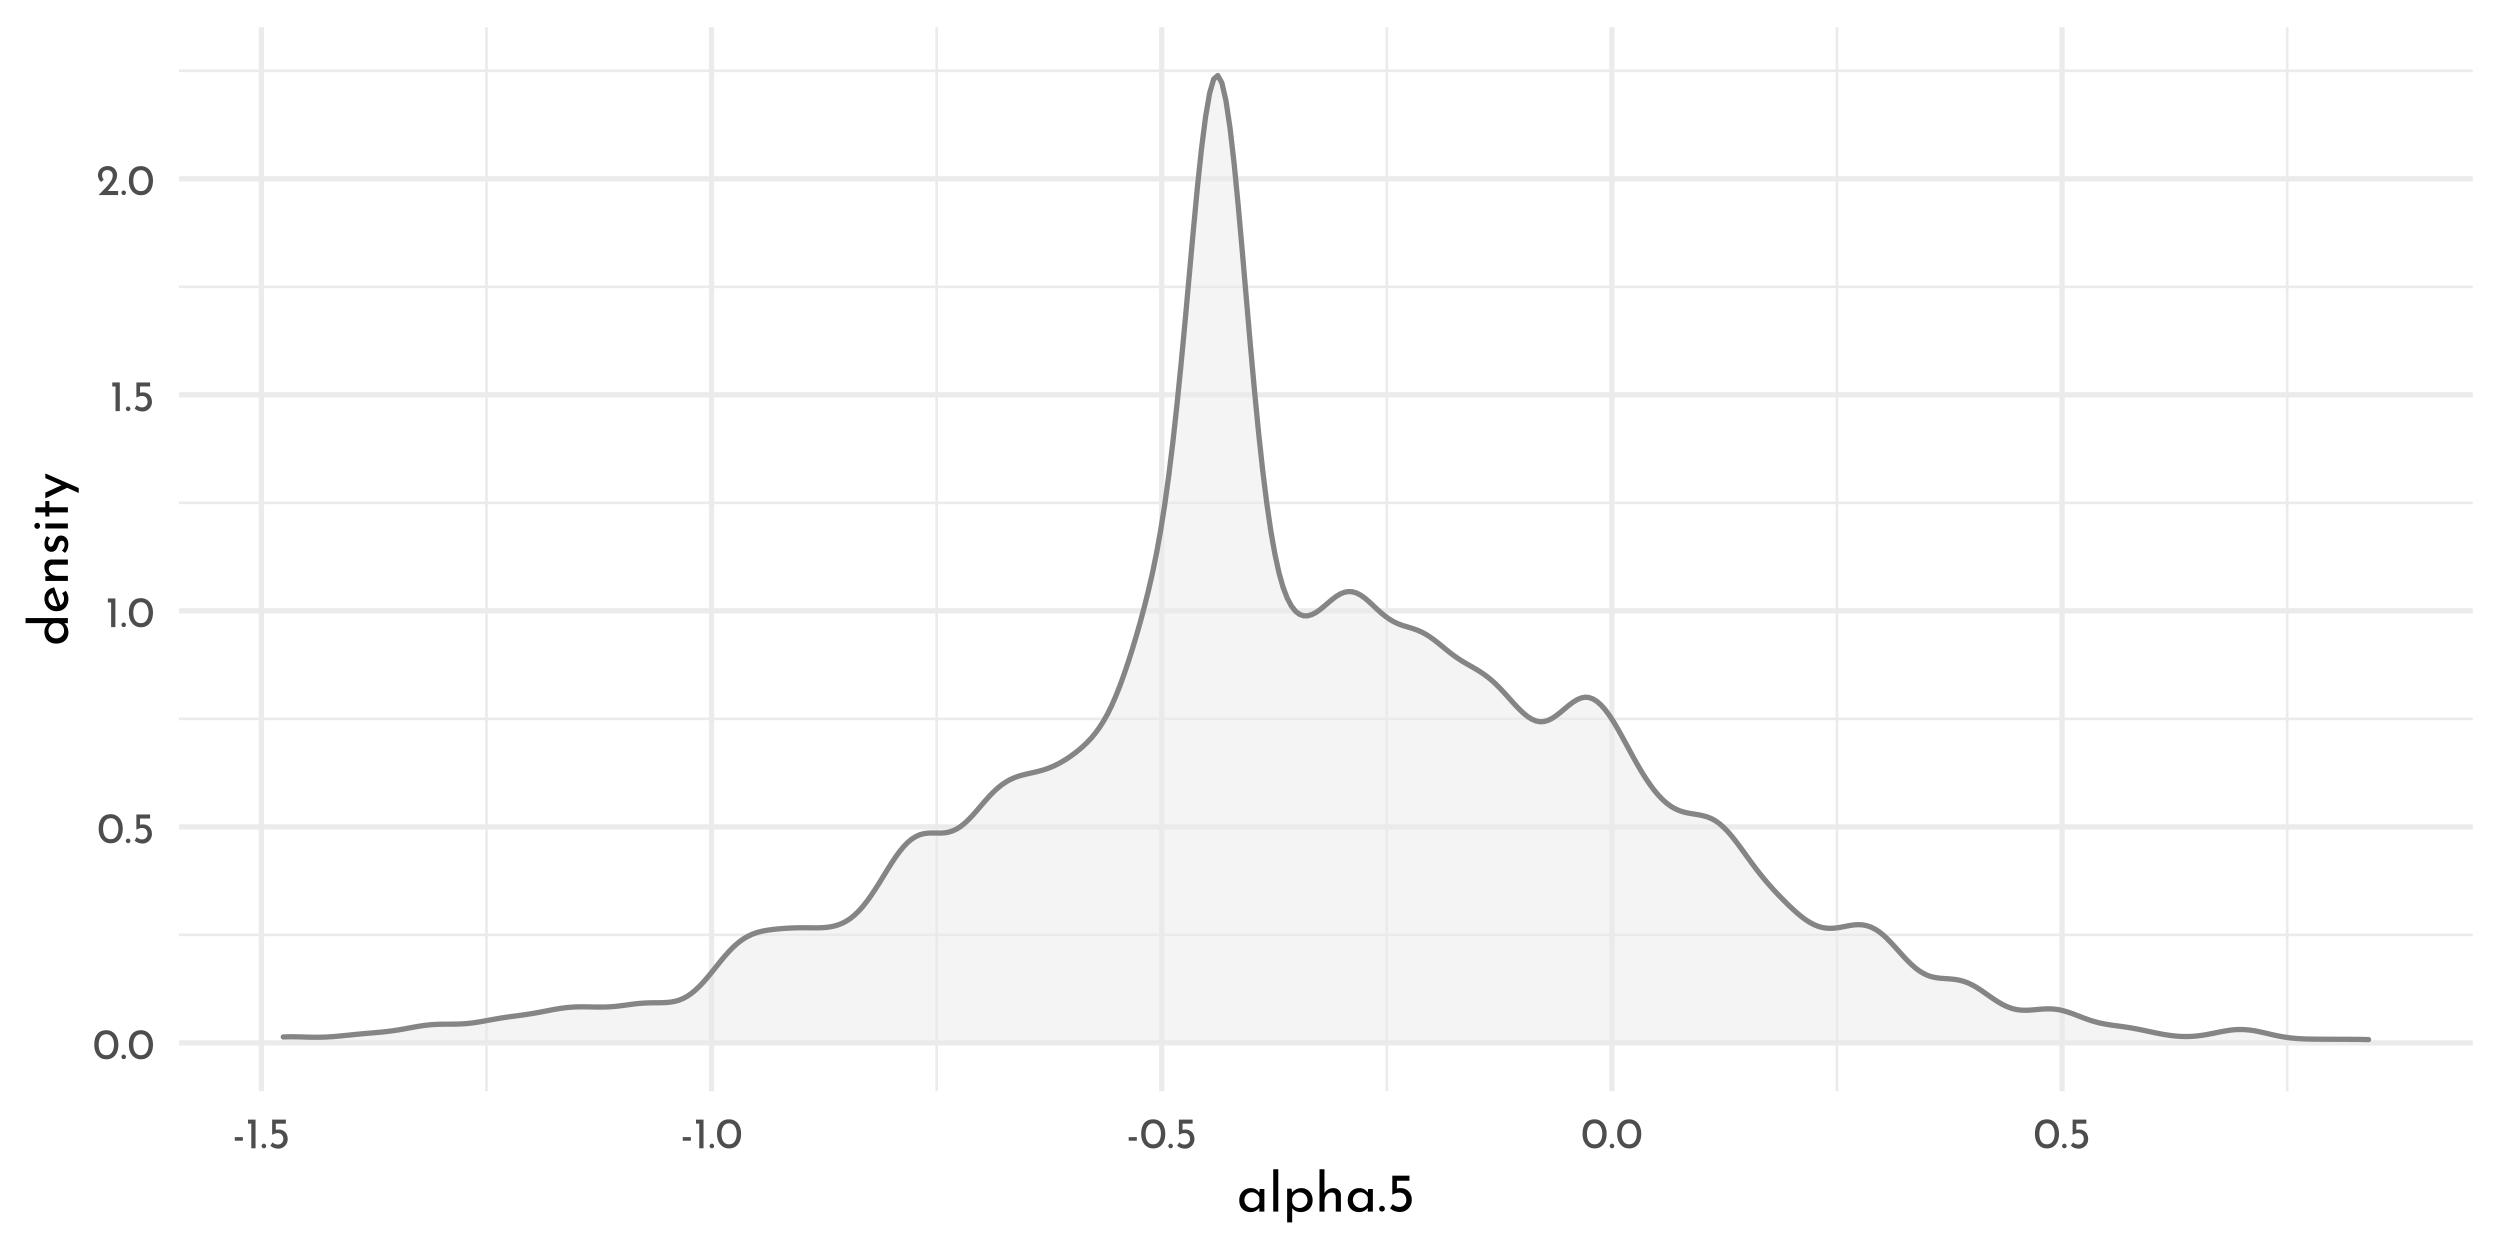<?xml version="1.0" encoding="UTF-8"?>
<svg xmlns="http://www.w3.org/2000/svg" xmlns:xlink="http://www.w3.org/1999/xlink" width="504pt" height="252pt" viewBox="0 0 504 252" version="1.1">
<defs>
<g>
<symbol overflow="visible" id="glyph0-0">
<path style="stroke:none;" d=""/>
</symbol>
<symbol overflow="visible" id="glyph0-1">
<path style="stroke:none;" d="M 2.75 0.031 C 2.27 0.031 1.848 -0.086 1.484 -0.328 C 1.117 -0.566 0.832 -0.906 0.625 -1.344 C 0.414 -1.789 0.312 -2.316 0.312 -2.922 C 0.312 -3.879 0.523 -4.609 0.953 -5.109 C 1.391 -5.609 1.988 -5.852 2.75 -5.844 C 3.219 -5.844 3.633 -5.723 4 -5.484 C 4.375 -5.254 4.66 -4.914 4.859 -4.469 C 5.066 -4.031 5.172 -3.516 5.172 -2.922 C 5.172 -2.305 5.066 -1.773 4.859 -1.328 C 4.66 -0.891 4.375 -0.551 4 -0.312 C 3.633 -0.082 3.219 0.031 2.75 0.031 Z M 2.734 -0.797 C 3.234 -0.797 3.613 -0.988 3.875 -1.375 C 4.145 -1.758 4.285 -2.281 4.297 -2.938 C 4.285 -3.57 4.145 -4.078 3.875 -4.453 C 3.613 -4.836 3.234 -5.031 2.734 -5.031 C 2.242 -5.031 1.863 -4.836 1.594 -4.453 C 1.332 -4.078 1.203 -3.566 1.203 -2.922 C 1.203 -2.266 1.332 -1.742 1.594 -1.359 C 1.863 -0.984 2.242 -0.797 2.734 -0.797 Z M 2.734 -0.797 "/>
</symbol>
<symbol overflow="visible" id="glyph0-2">
<path style="stroke:none;" d="M 0.297 -0.469 C 0.297 -0.594 0.344 -0.703 0.438 -0.797 C 0.531 -0.891 0.641 -0.938 0.766 -0.938 C 0.879 -0.938 0.984 -0.891 1.078 -0.797 C 1.172 -0.703 1.219 -0.594 1.219 -0.469 C 1.219 -0.332 1.172 -0.219 1.078 -0.125 C 0.984 -0.039 0.879 0 0.766 0 C 0.641 0 0.531 -0.039 0.438 -0.125 C 0.344 -0.219 0.297 -0.332 0.297 -0.469 Z M 0.297 -0.469 "/>
</symbol>
<symbol overflow="visible" id="glyph0-3">
<path style="stroke:none;" d="M 2.266 -3.781 C 2.641 -3.781 2.961 -3.691 3.234 -3.516 C 3.516 -3.348 3.723 -3.125 3.859 -2.844 C 4.004 -2.562 4.078 -2.242 4.078 -1.891 C 4.078 -1.523 3.992 -1.191 3.828 -0.891 C 3.66 -0.598 3.43 -0.363 3.141 -0.188 C 2.848 -0.008 2.52 0.078 2.156 0.078 C 1.852 0.078 1.555 0.02 1.266 -0.094 C 0.984 -0.207 0.754 -0.352 0.578 -0.531 L 1.031 -1.203 C 1.145 -1.066 1.297 -0.957 1.484 -0.875 C 1.68 -0.789 1.879 -0.75 2.078 -0.75 C 2.398 -0.75 2.664 -0.852 2.875 -1.062 C 3.082 -1.27 3.188 -1.535 3.188 -1.859 C 3.188 -2.223 3.086 -2.516 2.891 -2.734 C 2.703 -2.953 2.426 -3.062 2.062 -3.062 C 1.863 -3.062 1.676 -3.031 1.5 -2.969 C 1.32 -2.914 1.133 -2.836 0.938 -2.734 L 0.938 -5.781 L 3.703 -5.781 L 3.703 -4.969 L 1.672 -4.969 L 1.672 -3.719 C 1.859 -3.758 2.055 -3.781 2.266 -3.781 Z M 2.266 -3.781 "/>
</symbol>
<symbol overflow="visible" id="glyph0-4">
<path style="stroke:none;" d="M 1.984 -5.781 L 1.984 0 L 1.125 0 L 1.125 -4.969 L 0.469 -4.969 L 0.469 -5.781 Z M 1.984 -5.781 "/>
</symbol>
<symbol overflow="visible" id="glyph0-5">
<path style="stroke:none;" d="M 4.422 -0.828 L 4.422 0 L 0.469 0 L 0.766 -0.297 C 1.359 -0.891 1.82 -1.367 2.156 -1.734 C 2.5 -2.109 2.781 -2.484 3 -2.859 C 3.227 -3.242 3.344 -3.602 3.344 -3.938 C 3.344 -4.301 3.234 -4.578 3.016 -4.766 C 2.805 -4.953 2.551 -5.047 2.25 -5.047 C 2.008 -5.047 1.805 -4.992 1.641 -4.891 C 1.484 -4.785 1.367 -4.656 1.297 -4.5 C 1.223 -4.352 1.188 -4.207 1.188 -4.062 C 1.188 -3.688 1.301 -3.375 1.531 -3.125 L 1.016 -2.656 C 0.816 -2.77 0.656 -2.969 0.531 -3.25 C 0.414 -3.531 0.359 -3.789 0.359 -4.031 C 0.359 -4.352 0.438 -4.656 0.594 -4.938 C 0.758 -5.219 0.992 -5.441 1.297 -5.609 C 1.609 -5.773 1.973 -5.859 2.391 -5.859 C 2.742 -5.859 3.062 -5.773 3.344 -5.609 C 3.625 -5.441 3.836 -5.219 3.984 -4.938 C 4.141 -4.656 4.219 -4.348 4.219 -4.016 C 4.219 -3.68 4.141 -3.344 3.984 -3 C 3.828 -2.664 3.629 -2.352 3.391 -2.062 C 3.16 -1.77 2.852 -1.406 2.469 -0.969 L 2.344 -0.828 Z M 4.422 -0.828 "/>
</symbol>
<symbol overflow="visible" id="glyph0-6">
<path style="stroke:none;" d="M 2.109 -2.25 L 2.109 -1.531 L 0.469 -1.531 L 0.469 -2.25 Z M 2.109 -2.25 "/>
</symbol>
<symbol overflow="visible" id="glyph1-0">
<path style="stroke:none;" d=""/>
</symbol>
<symbol overflow="visible" id="glyph1-1">
<path style="stroke:none;" d="M 5.562 -4.547 L 5.562 0 L 4.547 0 L 4.547 -0.75 C 4.379 -0.531 4.141 -0.332 3.828 -0.156 C 3.523 0.02 3.18 0.109 2.797 0.109 C 2.359 0.109 1.961 0.016 1.609 -0.172 C 1.266 -0.359 0.992 -0.629 0.797 -0.984 C 0.598 -1.348 0.5 -1.781 0.5 -2.281 C 0.5 -2.781 0.602 -3.211 0.812 -3.578 C 1.02 -3.953 1.301 -4.238 1.656 -4.438 C 2.008 -4.633 2.406 -4.734 2.844 -4.734 C 3.227 -4.734 3.562 -4.648 3.844 -4.484 C 4.133 -4.316 4.367 -4.098 4.547 -3.828 L 4.625 -4.547 Z M 3.062 -0.734 C 3.438 -0.734 3.758 -0.836 4.031 -1.047 C 4.301 -1.254 4.473 -1.539 4.547 -1.906 L 4.547 -2.812 C 4.453 -3.125 4.266 -3.379 3.984 -3.578 C 3.711 -3.785 3.395 -3.891 3.031 -3.891 C 2.758 -3.891 2.508 -3.82 2.281 -3.688 C 2.051 -3.562 1.867 -3.379 1.734 -3.141 C 1.598 -2.898 1.531 -2.629 1.531 -2.328 C 1.531 -2.035 1.598 -1.77 1.734 -1.531 C 1.879 -1.289 2.066 -1.098 2.297 -0.953 C 2.535 -0.805 2.789 -0.734 3.062 -0.734 Z M 3.062 -0.734 "/>
</symbol>
<symbol overflow="visible" id="glyph1-2">
<path style="stroke:none;" d="M 1.906 -8.531 L 1.906 0 L 0.891 0 L 0.891 -8.531 Z M 1.906 -8.531 "/>
</symbol>
<symbol overflow="visible" id="glyph1-3">
<path style="stroke:none;" d="M 3.766 -4.734 C 4.191 -4.734 4.578 -4.629 4.922 -4.422 C 5.266 -4.223 5.535 -3.938 5.734 -3.562 C 5.93 -3.195 6.031 -2.77 6.031 -2.281 C 6.031 -1.812 5.926 -1.395 5.719 -1.031 C 5.508 -0.664 5.219 -0.383 4.844 -0.188 C 4.469 0.008 4.051 0.109 3.594 0.109 C 3.258 0.109 2.941 0.039 2.641 -0.094 C 2.336 -0.238 2.094 -0.438 1.906 -0.688 L 1.906 2.188 L 0.891 2.188 L 0.891 -4.625 L 1.781 -4.625 L 1.875 -3.859 C 2.102 -4.117 2.379 -4.328 2.703 -4.484 C 3.035 -4.648 3.391 -4.734 3.766 -4.734 Z M 3.391 -0.719 C 3.672 -0.719 3.93 -0.785 4.172 -0.922 C 4.422 -1.055 4.617 -1.242 4.766 -1.484 C 4.922 -1.723 5 -1.988 5 -2.281 C 5 -2.582 4.93 -2.852 4.797 -3.094 C 4.66 -3.332 4.473 -3.52 4.234 -3.656 C 4.004 -3.801 3.742 -3.875 3.453 -3.875 C 3.066 -3.875 2.734 -3.766 2.453 -3.547 C 2.18 -3.328 2 -3.035 1.906 -2.672 L 1.906 -1.906 C 1.969 -1.562 2.133 -1.273 2.406 -1.047 C 2.688 -0.828 3.016 -0.719 3.391 -0.719 Z M 3.391 -0.719 "/>
</symbol>
<symbol overflow="visible" id="glyph1-4">
<path style="stroke:none;" d="M 3.719 -4.734 C 4.145 -4.734 4.492 -4.602 4.766 -4.344 C 5.047 -4.094 5.191 -3.766 5.203 -3.359 L 5.203 0 L 4.172 0 L 4.172 -3.016 C 4.148 -3.273 4.07 -3.477 3.938 -3.625 C 3.801 -3.77 3.594 -3.844 3.312 -3.844 C 3.051 -3.844 2.812 -3.77 2.594 -3.625 C 2.383 -3.477 2.219 -3.273 2.094 -3.016 C 1.969 -2.754 1.906 -2.461 1.906 -2.141 L 1.906 0 L 0.891 0 L 0.891 -8.531 L 1.891 -8.531 L 1.891 -3.734 C 2.055 -4.035 2.301 -4.273 2.625 -4.453 C 2.945 -4.641 3.312 -4.734 3.719 -4.734 Z M 3.719 -4.734 "/>
</symbol>
<symbol overflow="visible" id="glyph1-5">
<path style="stroke:none;" d="M 0.375 -0.578 C 0.375 -0.742 0.43 -0.883 0.547 -1 C 0.66 -1.113 0.797 -1.172 0.953 -1.172 C 1.098 -1.172 1.227 -1.113 1.344 -1 C 1.469 -0.883 1.531 -0.742 1.531 -0.578 C 1.531 -0.41 1.469 -0.27 1.344 -0.156 C 1.227 -0.051 1.098 0 0.953 0 C 0.797 0 0.66 -0.051 0.547 -0.156 C 0.43 -0.27 0.375 -0.41 0.375 -0.578 Z M 0.375 -0.578 "/>
</symbol>
<symbol overflow="visible" id="glyph1-6">
<path style="stroke:none;" d="M 2.828 -4.734 C 3.305 -4.734 3.711 -4.625 4.047 -4.406 C 4.391 -4.195 4.648 -3.914 4.828 -3.562 C 5.004 -3.207 5.094 -2.805 5.094 -2.359 C 5.094 -1.91 4.988 -1.5 4.781 -1.125 C 4.57 -0.75 4.285 -0.453 3.922 -0.234 C 3.555 -0.016 3.145 0.094 2.688 0.094 C 2.32 0.094 1.957 0.023 1.594 -0.109 C 1.238 -0.254 0.945 -0.438 0.719 -0.656 L 1.281 -1.5 C 1.426 -1.332 1.617 -1.195 1.859 -1.094 C 2.109 -0.988 2.359 -0.938 2.609 -0.938 C 3.016 -0.938 3.348 -1.066 3.609 -1.328 C 3.867 -1.586 4 -1.922 4 -2.328 C 4 -2.773 3.875 -3.133 3.625 -3.406 C 3.375 -3.688 3.023 -3.828 2.578 -3.828 C 2.336 -3.828 2.102 -3.789 1.875 -3.719 C 1.656 -3.656 1.422 -3.551 1.172 -3.406 L 1.172 -7.234 L 4.625 -7.234 L 4.625 -6.219 L 2.094 -6.219 L 2.094 -4.641 C 2.32 -4.703 2.566 -4.734 2.828 -4.734 Z M 2.828 -4.734 "/>
</symbol>
<symbol overflow="visible" id="glyph2-0">
<path style="stroke:none;" d=""/>
</symbol>
<symbol overflow="visible" id="glyph2-1">
<path style="stroke:none;" d="M -8.531 -5.641 L 0 -5.641 L 0 -4.609 L -0.719 -4.609 C -0.457 -4.391 -0.254 -4.117 -0.109 -3.797 C 0.035 -3.484 0.109 -3.133 0.109 -2.75 C 0.109 -2.32 0.008 -1.938 -0.188 -1.594 C -0.395 -1.25 -0.68 -0.977 -1.047 -0.781 C -1.422 -0.594 -1.852 -0.5 -2.344 -0.5 C -2.832 -0.5 -3.258 -0.598 -3.625 -0.797 C -3.988 -1.004 -4.266 -1.285 -4.453 -1.641 C -4.641 -2.004 -4.734 -2.414 -4.734 -2.875 C -4.734 -3.219 -4.66 -3.547 -4.516 -3.859 C -4.379 -4.18 -4.188 -4.438 -3.938 -4.625 L -8.531 -4.625 Z M -0.766 -3.062 C -0.766 -3.457 -0.867 -3.789 -1.078 -4.062 C -1.297 -4.344 -1.586 -4.523 -1.953 -4.609 L -2.812 -4.609 C -3.133 -4.523 -3.398 -4.336 -3.609 -4.047 C -3.816 -3.766 -3.922 -3.438 -3.922 -3.062 C -3.922 -2.789 -3.852 -2.535 -3.719 -2.297 C -3.582 -2.066 -3.395 -1.879 -3.156 -1.734 C -2.926 -1.598 -2.66 -1.531 -2.359 -1.531 C -2.055 -1.531 -1.785 -1.598 -1.547 -1.734 C -1.305 -1.879 -1.113 -2.066 -0.969 -2.297 C -0.832 -2.535 -0.766 -2.789 -0.766 -3.062 Z M -0.766 -3.062 "/>
</symbol>
<symbol overflow="visible" id="glyph2-2">
<path style="stroke:none;" d="M -0.766 -3.031 C -0.766 -3.406 -0.898 -3.773 -1.172 -4.141 L -0.406 -4.609 C -0.25 -4.367 -0.125 -4.109 -0.031 -3.828 C 0.062 -3.547 0.109 -3.27 0.109 -3 C 0.109 -2.5 0.004 -2.055 -0.203 -1.672 C -0.41 -1.297 -0.695 -1.004 -1.062 -0.797 C -1.426 -0.598 -1.844 -0.5 -2.312 -0.5 C -2.758 -0.5 -3.164 -0.609 -3.531 -0.828 C -3.906 -1.055 -4.195 -1.363 -4.406 -1.75 C -4.625 -2.133 -4.734 -2.562 -4.734 -3.031 C -4.734 -3.625 -4.562 -4.117 -4.219 -4.516 C -3.875 -4.91 -3.391 -5.18 -2.766 -5.328 L -1.5 -1.734 C -1.27 -1.859 -1.086 -2.031 -0.953 -2.25 C -0.828 -2.477 -0.766 -2.738 -0.766 -3.031 Z M -3.922 -2.953 C -3.922 -2.535 -3.773 -2.188 -3.484 -1.906 C -3.191 -1.633 -2.816 -1.5 -2.359 -1.5 C -2.254 -1.5 -2.172 -1.504 -2.109 -1.516 L -3.094 -4.172 C -3.344 -4.055 -3.539 -3.898 -3.688 -3.703 C -3.844 -3.504 -3.922 -3.254 -3.922 -2.953 Z M -3.922 -2.953 "/>
</symbol>
<symbol overflow="visible" id="glyph2-3">
<path style="stroke:none;" d="M -4.734 -3.719 C -4.734 -4.145 -4.602 -4.492 -4.344 -4.766 C -4.094 -5.047 -3.766 -5.191 -3.359 -5.203 L 0 -5.203 L 0 -4.172 L -3.016 -4.172 C -3.273 -4.148 -3.477 -4.07 -3.625 -3.938 C -3.77 -3.801 -3.844 -3.594 -3.844 -3.312 C -3.844 -2.906 -3.68 -2.566 -3.359 -2.297 C -3.035 -2.035 -2.629 -1.906 -2.141 -1.906 L 0 -1.906 L 0 -0.891 L -4.547 -0.891 L -4.547 -1.812 L -3.672 -1.875 C -4.004 -2.039 -4.266 -2.285 -4.453 -2.609 C -4.641 -2.93 -4.734 -3.301 -4.734 -3.719 Z M -4.734 -3.719 "/>
</symbol>
<symbol overflow="visible" id="glyph2-4">
<path style="stroke:none;" d="M 0.094 -2.172 C 0.094 -1.836 0.035 -1.52 -0.078 -1.219 C -0.191 -0.914 -0.363 -0.664 -0.594 -0.469 L -1.188 -0.906 C -1.008 -1.094 -0.875 -1.285 -0.781 -1.484 C -0.688 -1.691 -0.641 -1.895 -0.641 -2.094 C -0.641 -2.332 -0.688 -2.531 -0.781 -2.688 C -0.875 -2.844 -1.02 -2.922 -1.219 -2.922 C -1.375 -2.922 -1.5 -2.867 -1.594 -2.766 C -1.688 -2.672 -1.754 -2.562 -1.797 -2.438 C -1.848 -2.32 -1.914 -2.125 -2 -1.844 C -2.25 -1.062 -2.691 -0.672 -3.328 -0.672 C -3.711 -0.672 -4.039 -0.812 -4.312 -1.094 C -4.582 -1.375 -4.719 -1.77 -4.719 -2.281 C -4.719 -2.602 -4.676 -2.891 -4.594 -3.141 C -4.52 -3.391 -4.395 -3.617 -4.219 -3.828 L -3.594 -3.422 C -3.707 -3.305 -3.801 -3.156 -3.875 -2.969 C -3.957 -2.789 -4 -2.625 -4 -2.469 C -4 -2.258 -3.945 -2.082 -3.844 -1.938 C -3.75 -1.789 -3.617 -1.719 -3.453 -1.719 C -3.316 -1.719 -3.203 -1.766 -3.109 -1.859 C -3.016 -1.953 -2.945 -2.051 -2.906 -2.156 C -2.863 -2.258 -2.797 -2.461 -2.703 -2.766 C -2.578 -3.141 -2.414 -3.43 -2.219 -3.641 C -2.02 -3.848 -1.754 -3.953 -1.422 -3.953 C -0.984 -3.953 -0.617 -3.797 -0.328 -3.484 C -0.047 -3.18 0.094 -2.742 0.094 -2.172 Z M 0.094 -2.172 "/>
</symbol>
<symbol overflow="visible" id="glyph2-5">
<path style="stroke:none;" d="M -4.547 -1.906 L 0 -1.906 L 0 -0.891 L -4.547 -0.891 Z M -6.188 -0.812 C -6.344 -0.812 -6.477 -0.875 -6.594 -1 C -6.707 -1.125 -6.766 -1.266 -6.766 -1.422 C -6.766 -1.586 -6.707 -1.727 -6.594 -1.844 C -6.477 -1.969 -6.344 -2.031 -6.188 -2.031 C -6.02 -2.031 -5.879 -1.969 -5.766 -1.844 C -5.66 -1.727 -5.609 -1.586 -5.609 -1.422 C -5.609 -1.266 -5.66 -1.125 -5.766 -1 C -5.879 -0.875 -6.02 -0.812 -6.188 -0.812 Z M -6.188 -0.812 "/>
</symbol>
<symbol overflow="visible" id="glyph2-6">
<path style="stroke:none;" d="M -6.562 -2.359 L -4.547 -2.359 L -4.547 -3.609 L -3.734 -3.609 L -3.734 -2.359 L 0 -2.359 L 0 -1.328 L -3.734 -1.328 L -3.734 -0.5 L -4.547 -0.5 L -4.547 -1.328 L -6.562 -1.328 Z M -6.562 -2.359 "/>
</symbol>
<symbol overflow="visible" id="glyph2-7">
<path style="stroke:none;" d="M -4.547 -5.219 L 2.188 -2.281 L 2.188 -1.281 L -0.156 -2.328 L -4.547 -0.203 L -4.547 -1.359 L -1.312 -2.844 L -4.547 -4.281 Z M -4.547 -5.219 "/>
</symbol>
</g>
<clipPath id="clip1">
  <path d="M 36.094 188 L 498.523 188 L 498.523 189 L 36.094 189 Z M 36.094 188 "/>
</clipPath>
<clipPath id="clip2">
  <path d="M 36.094 144 L 498.523 144 L 498.523 146 L 36.094 146 Z M 36.094 144 "/>
</clipPath>
<clipPath id="clip3">
  <path d="M 36.094 101 L 498.523 101 L 498.523 102 L 36.094 102 Z M 36.094 101 "/>
</clipPath>
<clipPath id="clip4">
  <path d="M 36.094 57 L 498.523 57 L 498.523 59 L 36.094 59 Z M 36.094 57 "/>
</clipPath>
<clipPath id="clip5">
  <path d="M 36.094 14 L 498.523 14 L 498.523 15 L 36.094 15 Z M 36.094 14 "/>
</clipPath>
<clipPath id="clip6">
  <path d="M 97 5.48 L 99 5.48 L 99 220 L 97 220 Z M 97 5.48 "/>
</clipPath>
<clipPath id="clip7">
  <path d="M 188 5.48 L 190 5.48 L 190 220 L 188 220 Z M 188 5.48 "/>
</clipPath>
<clipPath id="clip8">
  <path d="M 279 5.48 L 280 5.48 L 280 220 L 279 220 Z M 279 5.48 "/>
</clipPath>
<clipPath id="clip9">
  <path d="M 370 5.48 L 371 5.48 L 371 220 L 370 220 Z M 370 5.48 "/>
</clipPath>
<clipPath id="clip10">
  <path d="M 460 5.48 L 462 5.48 L 462 220 L 460 220 Z M 460 5.48 "/>
</clipPath>
<clipPath id="clip11">
  <path d="M 36.094 209 L 498.523 209 L 498.523 211 L 36.094 211 Z M 36.094 209 "/>
</clipPath>
<clipPath id="clip12">
  <path d="M 36.094 166 L 498.523 166 L 498.523 168 L 36.094 168 Z M 36.094 166 "/>
</clipPath>
<clipPath id="clip13">
  <path d="M 36.094 122 L 498.523 122 L 498.523 124 L 36.094 124 Z M 36.094 122 "/>
</clipPath>
<clipPath id="clip14">
  <path d="M 36.094 79 L 498.523 79 L 498.523 81 L 36.094 81 Z M 36.094 79 "/>
</clipPath>
<clipPath id="clip15">
  <path d="M 36.094 35 L 498.523 35 L 498.523 37 L 36.094 37 Z M 36.094 35 "/>
</clipPath>
<clipPath id="clip16">
  <path d="M 52 5.48 L 54 5.48 L 54 220 L 52 220 Z M 52 5.48 "/>
</clipPath>
<clipPath id="clip17">
  <path d="M 142 5.48 L 144 5.48 L 144 220 L 142 220 Z M 142 5.48 "/>
</clipPath>
<clipPath id="clip18">
  <path d="M 233 5.48 L 235 5.48 L 235 220 L 233 220 Z M 233 5.48 "/>
</clipPath>
<clipPath id="clip19">
  <path d="M 324 5.48 L 326 5.48 L 326 220 L 324 220 Z M 324 5.48 "/>
</clipPath>
<clipPath id="clip20">
  <path d="M 415 5.48 L 417 5.48 L 417 220 L 415 220 Z M 415 5.48 "/>
</clipPath>
</defs>
<g id="surface204">
<rect x="0" y="0" width="504" height="252" style="fill:rgb(100%,100%,100%);fill-opacity:1;stroke:none;"/>
<g clip-path="url(#clip1)" clip-rule="nonzero">
<path style="fill:none;stroke-width:0.533;stroke-linecap:butt;stroke-linejoin:round;stroke:rgb(92.157%,92.157%,92.157%);stroke-opacity:1;stroke-miterlimit:10;" d="M 36.094 188.473 L 498.52 188.473 "/>
</g>
<g clip-path="url(#clip2)" clip-rule="nonzero">
<path style="fill:none;stroke-width:0.533;stroke-linecap:butt;stroke-linejoin:round;stroke:rgb(92.157%,92.157%,92.157%);stroke-opacity:1;stroke-miterlimit:10;" d="M 36.094 144.926 L 498.52 144.926 "/>
</g>
<g clip-path="url(#clip3)" clip-rule="nonzero">
<path style="fill:none;stroke-width:0.533;stroke-linecap:butt;stroke-linejoin:round;stroke:rgb(92.157%,92.157%,92.157%);stroke-opacity:1;stroke-miterlimit:10;" d="M 36.094 101.375 L 498.52 101.375 "/>
</g>
<g clip-path="url(#clip4)" clip-rule="nonzero">
<path style="fill:none;stroke-width:0.533;stroke-linecap:butt;stroke-linejoin:round;stroke:rgb(92.157%,92.157%,92.157%);stroke-opacity:1;stroke-miterlimit:10;" d="M 36.094 57.824 L 498.52 57.824 "/>
</g>
<g clip-path="url(#clip5)" clip-rule="nonzero">
<path style="fill:none;stroke-width:0.533;stroke-linecap:butt;stroke-linejoin:round;stroke:rgb(92.157%,92.157%,92.157%);stroke-opacity:1;stroke-miterlimit:10;" d="M 36.094 14.273 L 498.52 14.273 "/>
</g>
<g clip-path="url(#clip6)" clip-rule="nonzero">
<path style="fill:none;stroke-width:0.533;stroke-linecap:butt;stroke-linejoin:round;stroke:rgb(92.157%,92.157%,92.157%);stroke-opacity:1;stroke-miterlimit:10;" d="M 98.07 220 L 98.07 5.48 "/>
</g>
<g clip-path="url(#clip7)" clip-rule="nonzero">
<path style="fill:none;stroke-width:0.533;stroke-linecap:butt;stroke-linejoin:round;stroke:rgb(92.157%,92.157%,92.157%);stroke-opacity:1;stroke-miterlimit:10;" d="M 188.828 220 L 188.828 5.48 "/>
</g>
<g clip-path="url(#clip8)" clip-rule="nonzero">
<path style="fill:none;stroke-width:0.533;stroke-linecap:butt;stroke-linejoin:round;stroke:rgb(92.157%,92.157%,92.157%);stroke-opacity:1;stroke-miterlimit:10;" d="M 279.582 220 L 279.582 5.48 "/>
</g>
<g clip-path="url(#clip9)" clip-rule="nonzero">
<path style="fill:none;stroke-width:0.533;stroke-linecap:butt;stroke-linejoin:round;stroke:rgb(92.157%,92.157%,92.157%);stroke-opacity:1;stroke-miterlimit:10;" d="M 370.336 220 L 370.336 5.48 "/>
</g>
<g clip-path="url(#clip10)" clip-rule="nonzero">
<path style="fill:none;stroke-width:0.533;stroke-linecap:butt;stroke-linejoin:round;stroke:rgb(92.157%,92.157%,92.157%);stroke-opacity:1;stroke-miterlimit:10;" d="M 461.094 220 L 461.094 5.48 "/>
</g>
<g clip-path="url(#clip11)" clip-rule="nonzero">
<path style="fill:none;stroke-width:1.067;stroke-linecap:butt;stroke-linejoin:round;stroke:rgb(92.157%,92.157%,92.157%);stroke-opacity:1;stroke-miterlimit:10;" d="M 36.094 210.25 L 498.52 210.25 "/>
</g>
<g clip-path="url(#clip12)" clip-rule="nonzero">
<path style="fill:none;stroke-width:1.067;stroke-linecap:butt;stroke-linejoin:round;stroke:rgb(92.157%,92.157%,92.157%);stroke-opacity:1;stroke-miterlimit:10;" d="M 36.094 166.699 L 498.52 166.699 "/>
</g>
<g clip-path="url(#clip13)" clip-rule="nonzero">
<path style="fill:none;stroke-width:1.067;stroke-linecap:butt;stroke-linejoin:round;stroke:rgb(92.157%,92.157%,92.157%);stroke-opacity:1;stroke-miterlimit:10;" d="M 36.094 123.148 L 498.52 123.148 "/>
</g>
<g clip-path="url(#clip14)" clip-rule="nonzero">
<path style="fill:none;stroke-width:1.067;stroke-linecap:butt;stroke-linejoin:round;stroke:rgb(92.157%,92.157%,92.157%);stroke-opacity:1;stroke-miterlimit:10;" d="M 36.094 79.598 L 498.52 79.598 "/>
</g>
<g clip-path="url(#clip15)" clip-rule="nonzero">
<path style="fill:none;stroke-width:1.067;stroke-linecap:butt;stroke-linejoin:round;stroke:rgb(92.157%,92.157%,92.157%);stroke-opacity:1;stroke-miterlimit:10;" d="M 36.094 36.051 L 498.52 36.051 "/>
</g>
<g clip-path="url(#clip16)" clip-rule="nonzero">
<path style="fill:none;stroke-width:1.067;stroke-linecap:butt;stroke-linejoin:round;stroke:rgb(92.157%,92.157%,92.157%);stroke-opacity:1;stroke-miterlimit:10;" d="M 52.695 220 L 52.695 5.48 "/>
</g>
<g clip-path="url(#clip17)" clip-rule="nonzero">
<path style="fill:none;stroke-width:1.067;stroke-linecap:butt;stroke-linejoin:round;stroke:rgb(92.157%,92.157%,92.157%);stroke-opacity:1;stroke-miterlimit:10;" d="M 143.449 220 L 143.449 5.48 "/>
</g>
<g clip-path="url(#clip18)" clip-rule="nonzero">
<path style="fill:none;stroke-width:1.067;stroke-linecap:butt;stroke-linejoin:round;stroke:rgb(92.157%,92.157%,92.157%);stroke-opacity:1;stroke-miterlimit:10;" d="M 234.203 220 L 234.203 5.48 "/>
</g>
<g clip-path="url(#clip19)" clip-rule="nonzero">
<path style="fill:none;stroke-width:1.067;stroke-linecap:butt;stroke-linejoin:round;stroke:rgb(92.157%,92.157%,92.157%);stroke-opacity:1;stroke-miterlimit:10;" d="M 324.961 220 L 324.961 5.48 "/>
</g>
<g clip-path="url(#clip20)" clip-rule="nonzero">
<path style="fill:none;stroke-width:1.067;stroke-linecap:butt;stroke-linejoin:round;stroke:rgb(92.157%,92.157%,92.157%);stroke-opacity:1;stroke-miterlimit:10;" d="M 415.715 220 L 415.715 5.48 "/>
</g>
<path style=" stroke:none;fill-rule:nonzero;fill:rgb(91.373%,91.373%,91.373%);fill-opacity:0.502;" d="M 57.113 209.047 L 57.934 209.02 L 58.758 209.012 L 59.578 209.023 L 60.402 209.039 L 61.227 209.062 L 62.047 209.086 L 62.871 209.102 L 63.691 209.109 L 64.516 209.102 L 65.34 209.082 L 66.16 209.043 L 66.984 208.992 L 67.805 208.926 L 68.629 208.848 L 69.453 208.766 L 70.273 208.684 L 71.098 208.598 L 71.922 208.516 L 72.742 208.438 L 73.566 208.363 L 74.387 208.289 L 75.211 208.223 L 76.035 208.148 L 76.855 208.074 L 77.68 207.988 L 78.5 207.891 L 79.324 207.781 L 80.148 207.656 L 80.969 207.52 L 81.793 207.371 L 82.613 207.219 L 83.438 207.066 L 84.262 206.922 L 85.082 206.793 L 85.906 206.684 L 86.727 206.598 L 87.551 206.535 L 88.375 206.5 L 89.195 206.48 L 90.02 206.473 L 90.84 206.469 L 91.664 206.461 L 92.488 206.445 L 93.309 206.406 L 94.133 206.344 L 94.953 206.258 L 95.777 206.148 L 96.602 206.02 L 97.422 205.875 L 98.246 205.727 L 99.07 205.574 L 99.891 205.426 L 100.715 205.285 L 101.535 205.152 L 102.359 205.031 L 103.184 204.918 L 104.004 204.809 L 104.828 204.699 L 105.648 204.582 L 106.473 204.461 L 107.297 204.328 L 108.117 204.188 L 108.941 204.035 L 109.762 203.879 L 110.586 203.719 L 111.41 203.562 L 112.23 203.414 L 113.055 203.285 L 113.875 203.172 L 114.699 203.086 L 115.523 203.023 L 116.344 202.988 L 117.168 202.973 L 117.988 202.977 L 118.812 202.992 L 119.637 203.012 L 120.457 203.023 L 121.281 203.027 L 122.102 203.012 L 122.926 202.973 L 123.75 202.914 L 124.57 202.832 L 125.395 202.73 L 126.219 202.621 L 127.039 202.508 L 127.863 202.402 L 128.684 202.309 L 129.508 202.242 L 130.332 202.195 L 131.152 202.168 L 131.977 202.16 L 132.797 202.152 L 133.621 202.141 L 134.445 202.098 L 135.266 202.012 L 136.09 201.859 L 136.91 201.629 L 137.734 201.289 L 138.559 200.84 L 139.379 200.277 L 140.203 199.602 L 141.023 198.82 L 141.848 197.945 L 142.672 196.996 L 143.492 195.996 L 144.316 194.969 L 145.137 193.941 L 145.961 192.945 L 146.785 192.012 L 147.605 191.152 L 148.43 190.387 L 149.25 189.719 L 150.074 189.156 L 150.898 188.691 L 151.719 188.316 L 152.543 188.023 L 153.367 187.793 L 154.188 187.617 L 155.012 187.484 L 155.832 187.375 L 156.656 187.289 L 157.48 187.215 L 158.301 187.152 L 159.125 187.105 L 159.945 187.07 L 160.77 187.047 L 161.594 187.035 L 162.414 187.035 L 163.238 187.043 L 164.059 187.051 L 164.883 187.051 L 165.707 187.023 L 166.527 186.965 L 167.352 186.859 L 168.172 186.691 L 168.996 186.449 L 169.82 186.117 L 170.641 185.688 L 171.465 185.145 L 172.285 184.477 L 173.109 183.68 L 173.934 182.762 L 174.754 181.723 L 175.578 180.582 L 176.398 179.352 L 177.223 178.059 L 178.047 176.727 L 178.867 175.387 L 179.691 174.078 L 180.516 172.832 L 181.336 171.699 L 182.16 170.695 L 182.98 169.848 L 183.805 169.16 L 184.629 168.645 L 185.449 168.281 L 186.273 168.062 L 187.094 167.957 L 187.918 167.93 L 188.742 167.941 L 189.562 167.949 L 190.387 167.902 L 191.207 167.766 L 192.031 167.516 L 192.855 167.133 L 193.676 166.609 L 194.5 165.953 L 195.32 165.18 L 196.145 164.309 L 196.969 163.371 L 197.789 162.406 L 198.613 161.449 L 199.434 160.535 L 200.258 159.688 L 201.082 158.922 L 201.902 158.254 L 202.727 157.688 L 203.547 157.215 L 204.371 156.832 L 205.195 156.523 L 206.016 156.277 L 206.84 156.07 L 207.664 155.887 L 208.484 155.703 L 209.309 155.504 L 210.129 155.281 L 210.953 155.016 L 211.777 154.707 L 212.598 154.348 L 213.422 153.941 L 214.242 153.48 L 215.066 152.977 L 215.891 152.418 L 216.711 151.816 L 217.535 151.164 L 218.355 150.449 L 219.18 149.664 L 220.004 148.789 L 220.824 147.797 L 221.648 146.668 L 222.469 145.379 L 223.293 143.91 L 224.117 142.242 L 224.938 140.359 L 225.762 138.281 L 226.582 136.023 L 227.406 133.602 L 228.23 131.023 L 229.051 128.297 L 229.875 125.418 L 230.695 122.359 L 231.52 119.074 L 232.344 115.492 L 233.164 111.473 L 233.988 106.914 L 234.812 101.715 L 235.633 95.789 L 236.457 89.086 L 237.277 81.602 L 238.102 73.414 L 238.926 64.668 L 239.746 55.598 L 240.57 46.516 L 241.391 37.82 L 242.215 30.051 L 243.039 23.582 L 243.859 18.785 L 244.684 15.941 L 245.504 15.23 L 246.328 16.707 L 247.152 20.297 L 247.973 25.812 L 248.797 32.957 L 249.617 41.355 L 250.441 50.613 L 251.266 60.207 L 252.086 69.715 L 252.91 78.809 L 253.73 87.23 L 254.555 94.801 L 255.379 101.422 L 256.199 107.055 L 257.023 111.719 L 257.844 115.473 L 258.668 118.402 L 259.492 120.555 L 260.312 122.117 L 261.137 123.188 L 261.961 123.836 L 262.781 124.141 L 263.605 124.152 L 264.426 123.922 L 265.25 123.504 L 266.074 122.934 L 266.895 122.27 L 267.719 121.559 L 268.539 120.867 L 269.363 120.25 L 270.188 119.75 L 271.008 119.41 L 271.832 119.258 L 272.652 119.305 L 273.477 119.551 L 274.301 119.977 L 275.121 120.559 L 275.945 121.254 L 276.766 122.016 L 277.59 122.793 L 278.414 123.531 L 279.234 124.207 L 280.059 124.797 L 280.879 125.289 L 281.703 125.688 L 282.527 126.012 L 283.348 126.277 L 284.172 126.52 L 284.992 126.777 L 285.816 127.074 L 286.641 127.441 L 287.461 127.887 L 288.285 128.41 L 289.109 129 L 289.93 129.641 L 290.754 130.312 L 291.574 130.984 L 292.398 131.641 L 293.223 132.258 L 294.043 132.824 L 294.867 133.348 L 295.688 133.832 L 296.512 134.301 L 297.336 134.773 L 298.156 135.266 L 298.98 135.809 L 299.801 136.406 L 300.625 137.074 L 301.449 137.812 L 302.27 138.625 L 303.094 139.496 L 303.914 140.402 L 304.738 141.32 L 305.562 142.219 L 306.383 143.07 L 307.207 143.844 L 308.027 144.5 L 308.852 145.012 L 309.676 145.355 L 310.496 145.512 L 311.32 145.457 L 312.141 145.207 L 312.965 144.785 L 313.789 144.234 L 314.609 143.586 L 315.434 142.895 L 316.254 142.211 L 317.078 141.59 L 317.902 141.078 L 318.723 140.723 L 319.547 140.555 L 320.371 140.629 L 321.191 140.93 L 322.016 141.457 L 322.836 142.203 L 323.66 143.148 L 324.484 144.27 L 325.305 145.539 L 326.129 146.922 L 326.949 148.387 L 327.773 149.898 L 328.598 151.422 L 329.418 152.926 L 330.242 154.383 L 331.062 155.766 L 331.887 157.066 L 332.711 158.27 L 333.531 159.363 L 334.355 160.336 L 335.176 161.191 L 336 161.926 L 336.824 162.535 L 337.645 163.016 L 338.469 163.391 L 339.289 163.668 L 340.113 163.871 L 340.938 164.023 L 341.758 164.152 L 342.582 164.289 L 343.402 164.465 L 344.227 164.703 L 345.051 165.039 L 345.871 165.496 L 346.695 166.094 L 347.52 166.82 L 348.34 167.668 L 349.164 168.625 L 349.984 169.664 L 350.809 170.766 L 351.633 171.898 L 352.453 173.039 L 353.277 174.164 L 354.098 175.262 L 354.922 176.312 L 355.746 177.316 L 356.566 178.277 L 357.391 179.199 L 358.211 180.086 L 359.035 180.945 L 359.859 181.777 L 360.68 182.582 L 361.504 183.355 L 362.324 184.09 L 363.148 184.773 L 363.973 185.387 L 364.793 185.922 L 365.617 186.367 L 366.438 186.711 L 367.262 186.957 L 368.086 187.102 L 368.906 187.152 L 369.73 187.121 L 370.551 187.023 L 371.375 186.879 L 372.199 186.719 L 373.02 186.566 L 373.844 186.457 L 374.668 186.414 L 375.488 186.457 L 376.312 186.609 L 377.133 186.883 L 377.957 187.281 L 378.781 187.809 L 379.602 188.457 L 380.426 189.211 L 381.246 190.059 L 382.07 190.953 L 382.895 191.871 L 383.715 192.781 L 384.539 193.652 L 385.359 194.453 L 386.184 195.172 L 387.008 195.781 L 387.828 196.277 L 388.652 196.66 L 389.473 196.926 L 390.297 197.098 L 391.121 197.203 L 391.941 197.27 L 392.766 197.324 L 393.586 197.391 L 394.41 197.496 L 395.234 197.66 L 396.055 197.898 L 396.879 198.215 L 397.699 198.613 L 398.523 199.09 L 399.348 199.621 L 400.168 200.184 L 400.992 200.766 L 401.816 201.336 L 402.637 201.875 L 403.461 202.363 L 404.281 202.789 L 405.105 203.133 L 405.93 203.395 L 406.75 203.562 L 407.574 203.648 L 408.395 203.668 L 409.219 203.637 L 410.043 203.574 L 410.863 203.5 L 411.688 203.43 L 412.508 203.387 L 413.332 203.387 L 414.156 203.438 L 414.977 203.547 L 415.801 203.723 L 416.621 203.953 L 417.445 204.227 L 418.27 204.527 L 419.09 204.848 L 419.914 205.164 L 420.734 205.465 L 421.559 205.746 L 422.383 205.992 L 423.203 206.207 L 424.027 206.383 L 424.848 206.531 L 425.672 206.66 L 426.496 206.773 L 427.316 206.883 L 428.141 206.996 L 428.965 207.121 L 429.785 207.254 L 430.609 207.406 L 431.43 207.566 L 432.254 207.738 L 433.078 207.914 L 433.898 208.09 L 434.723 208.262 L 435.543 208.422 L 436.367 208.57 L 437.191 208.699 L 438.012 208.805 L 438.836 208.887 L 439.656 208.941 L 440.48 208.969 L 441.305 208.961 L 442.125 208.918 L 442.949 208.844 L 443.77 208.742 L 444.594 208.613 L 445.418 208.461 L 446.238 208.301 L 447.062 208.133 L 447.883 207.969 L 448.707 207.82 L 449.531 207.691 L 450.352 207.602 L 451.176 207.555 L 451.996 207.551 L 452.82 207.594 L 453.645 207.676 L 454.465 207.797 L 455.289 207.953 L 456.113 208.129 L 456.934 208.32 L 457.758 208.512 L 458.578 208.699 L 459.402 208.871 L 460.227 209.023 L 461.047 209.152 L 461.871 209.254 L 462.691 209.336 L 463.516 209.395 L 464.34 209.438 L 465.16 209.465 L 465.984 209.484 L 466.805 209.492 L 468.453 209.508 L 469.273 209.512 L 470.098 209.516 L 470.918 209.52 L 471.742 209.52 L 472.566 209.523 L 473.387 209.527 L 474.211 209.531 L 475.031 209.539 L 475.855 209.547 L 476.68 209.562 L 477.5 209.586 L 477.5 210.25 L 57.113 210.25 Z M 57.113 209.047 "/>
<path style="fill:none;stroke-width:1.067;stroke-linecap:round;stroke-linejoin:round;stroke:rgb(52.157%,52.157%,52.157%);stroke-opacity:1;stroke-miterlimit:10;" d="M 57.113 209.047 L 57.934 209.02 L 58.758 209.012 L 59.578 209.023 L 60.402 209.039 L 61.227 209.062 L 62.047 209.086 L 62.871 209.102 L 63.691 209.109 L 64.516 209.102 L 65.34 209.082 L 66.16 209.043 L 66.984 208.992 L 67.805 208.926 L 68.629 208.848 L 69.453 208.766 L 70.273 208.684 L 71.098 208.598 L 71.922 208.516 L 72.742 208.438 L 73.566 208.363 L 74.387 208.289 L 75.211 208.223 L 76.035 208.148 L 76.855 208.074 L 77.68 207.988 L 78.5 207.891 L 79.324 207.781 L 80.148 207.656 L 80.969 207.52 L 81.793 207.371 L 82.613 207.219 L 83.438 207.066 L 84.262 206.922 L 85.082 206.793 L 85.906 206.684 L 86.727 206.598 L 87.551 206.535 L 88.375 206.5 L 89.195 206.48 L 90.02 206.473 L 90.84 206.469 L 91.664 206.461 L 92.488 206.445 L 93.309 206.406 L 94.133 206.344 L 94.953 206.258 L 95.777 206.148 L 96.602 206.02 L 97.422 205.875 L 98.246 205.727 L 99.07 205.574 L 99.891 205.426 L 100.715 205.285 L 101.535 205.152 L 102.359 205.031 L 103.184 204.918 L 104.004 204.809 L 104.828 204.699 L 105.648 204.582 L 106.473 204.461 L 107.297 204.328 L 108.117 204.188 L 108.941 204.035 L 109.762 203.879 L 110.586 203.719 L 111.41 203.562 L 112.23 203.414 L 113.055 203.285 L 113.875 203.172 L 114.699 203.086 L 115.523 203.023 L 116.344 202.988 L 117.168 202.973 L 117.988 202.977 L 118.812 202.992 L 119.637 203.012 L 120.457 203.023 L 121.281 203.027 L 122.102 203.012 L 122.926 202.973 L 123.75 202.914 L 124.57 202.832 L 125.395 202.73 L 126.219 202.621 L 127.039 202.508 L 127.863 202.402 L 128.684 202.309 L 129.508 202.242 L 130.332 202.195 L 131.152 202.168 L 131.977 202.16 L 132.797 202.152 L 133.621 202.141 L 134.445 202.098 L 135.266 202.012 L 136.09 201.859 L 136.91 201.629 L 137.734 201.289 L 138.559 200.84 L 139.379 200.277 L 140.203 199.602 L 141.023 198.82 L 141.848 197.945 L 142.672 196.996 L 143.492 195.996 L 144.316 194.969 L 145.137 193.941 L 145.961 192.945 L 146.785 192.012 L 147.605 191.152 L 148.43 190.387 L 149.25 189.719 L 150.074 189.156 L 150.898 188.691 L 151.719 188.316 L 152.543 188.023 L 153.367 187.793 L 154.188 187.617 L 155.012 187.484 L 155.832 187.375 L 156.656 187.289 L 157.48 187.215 L 158.301 187.152 L 159.125 187.105 L 159.945 187.07 L 160.77 187.047 L 161.594 187.035 L 162.414 187.035 L 163.238 187.043 L 164.059 187.051 L 164.883 187.051 L 165.707 187.023 L 166.527 186.965 L 167.352 186.859 L 168.172 186.691 L 168.996 186.449 L 169.82 186.117 L 170.641 185.688 L 171.465 185.145 L 172.285 184.477 L 173.109 183.68 L 173.934 182.762 L 174.754 181.723 L 175.578 180.582 L 176.398 179.352 L 177.223 178.059 L 178.047 176.727 L 178.867 175.387 L 179.691 174.078 L 180.516 172.832 L 181.336 171.699 L 182.16 170.695 L 182.98 169.848 L 183.805 169.16 L 184.629 168.645 L 185.449 168.281 L 186.273 168.062 L 187.094 167.957 L 187.918 167.93 L 188.742 167.941 L 189.562 167.949 L 190.387 167.902 L 191.207 167.766 L 192.031 167.516 L 192.855 167.133 L 193.676 166.609 L 194.5 165.953 L 195.32 165.18 L 196.145 164.309 L 196.969 163.371 L 197.789 162.406 L 198.613 161.449 L 199.434 160.535 L 200.258 159.688 L 201.082 158.922 L 201.902 158.254 L 202.727 157.688 L 203.547 157.215 L 204.371 156.832 L 205.195 156.523 L 206.016 156.277 L 206.84 156.07 L 207.664 155.887 L 208.484 155.703 L 209.309 155.504 L 210.129 155.281 L 210.953 155.016 L 211.777 154.707 L 212.598 154.348 L 213.422 153.941 L 214.242 153.48 L 215.066 152.977 L 215.891 152.418 L 216.711 151.816 L 217.535 151.164 L 218.355 150.449 L 219.18 149.664 L 220.004 148.789 L 220.824 147.797 L 221.648 146.668 L 222.469 145.379 L 223.293 143.91 L 224.117 142.242 L 224.938 140.359 L 225.762 138.281 L 226.582 136.023 L 227.406 133.602 L 228.23 131.023 L 229.051 128.297 L 229.875 125.418 L 230.695 122.359 L 231.52 119.074 L 232.344 115.492 L 233.164 111.473 L 233.988 106.914 L 234.812 101.715 L 235.633 95.789 L 236.457 89.086 L 237.277 81.602 L 238.102 73.414 L 238.926 64.668 L 239.746 55.598 L 240.57 46.516 L 241.391 37.82 L 242.215 30.051 L 243.039 23.582 L 243.859 18.785 L 244.684 15.941 L 245.504 15.23 L 246.328 16.707 L 247.152 20.297 L 247.973 25.812 L 248.797 32.957 L 249.617 41.355 L 250.441 50.613 L 251.266 60.207 L 252.086 69.715 L 252.91 78.809 L 253.73 87.23 L 254.555 94.801 L 255.379 101.422 L 256.199 107.055 L 257.023 111.719 L 257.844 115.473 L 258.668 118.402 L 259.492 120.555 L 260.312 122.117 L 261.137 123.188 L 261.961 123.836 L 262.781 124.141 L 263.605 124.152 L 264.426 123.922 L 265.25 123.504 L 266.074 122.934 L 266.895 122.27 L 267.719 121.559 L 268.539 120.867 L 269.363 120.25 L 270.188 119.75 L 271.008 119.41 L 271.832 119.258 L 272.652 119.305 L 273.477 119.551 L 274.301 119.977 L 275.121 120.559 L 275.945 121.254 L 276.766 122.016 L 277.59 122.793 L 278.414 123.531 L 279.234 124.207 L 280.059 124.797 L 280.879 125.289 L 281.703 125.688 L 282.527 126.012 L 283.348 126.277 L 284.172 126.52 L 284.992 126.777 L 285.816 127.074 L 286.641 127.441 L 287.461 127.887 L 288.285 128.41 L 289.109 129 L 289.93 129.641 L 290.754 130.312 L 291.574 130.984 L 292.398 131.641 L 293.223 132.258 L 294.043 132.824 L 294.867 133.348 L 295.688 133.832 L 296.512 134.301 L 297.336 134.773 L 298.156 135.266 L 298.98 135.809 L 299.801 136.406 L 300.625 137.074 L 301.449 137.812 L 302.27 138.625 L 303.094 139.496 L 303.914 140.402 L 304.738 141.32 L 305.562 142.219 L 306.383 143.07 L 307.207 143.844 L 308.027 144.5 L 308.852 145.012 L 309.676 145.355 L 310.496 145.512 L 311.32 145.457 L 312.141 145.207 L 312.965 144.785 L 313.789 144.234 L 314.609 143.586 L 315.434 142.895 L 316.254 142.211 L 317.078 141.59 L 317.902 141.078 L 318.723 140.723 L 319.547 140.555 L 320.371 140.629 L 321.191 140.93 L 322.016 141.457 L 322.836 142.203 L 323.66 143.148 L 324.484 144.27 L 325.305 145.539 L 326.129 146.922 L 326.949 148.387 L 327.773 149.898 L 328.598 151.422 L 329.418 152.926 L 330.242 154.383 L 331.062 155.766 L 331.887 157.066 L 332.711 158.27 L 333.531 159.363 L 334.355 160.336 L 335.176 161.191 L 336 161.926 L 336.824 162.535 L 337.645 163.016 L 338.469 163.391 L 339.289 163.668 L 340.113 163.871 L 340.938 164.023 L 341.758 164.152 L 342.582 164.289 L 343.402 164.465 L 344.227 164.703 L 345.051 165.039 L 345.871 165.496 L 346.695 166.094 L 347.52 166.82 L 348.34 167.668 L 349.164 168.625 L 349.984 169.664 L 350.809 170.766 L 351.633 171.898 L 352.453 173.039 L 353.277 174.164 L 354.098 175.262 L 354.922 176.312 L 355.746 177.316 L 356.566 178.277 L 357.391 179.199 L 358.211 180.086 L 359.035 180.945 L 359.859 181.777 L 360.68 182.582 L 361.504 183.355 L 362.324 184.09 L 363.148 184.773 L 363.973 185.387 L 364.793 185.922 L 365.617 186.367 L 366.438 186.711 L 367.262 186.957 L 368.086 187.102 L 368.906 187.152 L 369.73 187.121 L 370.551 187.023 L 371.375 186.879 L 372.199 186.719 L 373.02 186.566 L 373.844 186.457 L 374.668 186.414 L 375.488 186.457 L 376.312 186.609 L 377.133 186.883 L 377.957 187.281 L 378.781 187.809 L 379.602 188.457 L 380.426 189.211 L 381.246 190.059 L 382.07 190.953 L 382.895 191.871 L 383.715 192.781 L 384.539 193.652 L 385.359 194.453 L 386.184 195.172 L 387.008 195.781 L 387.828 196.277 L 388.652 196.66 L 389.473 196.926 L 390.297 197.098 L 391.121 197.203 L 391.941 197.27 L 392.766 197.324 L 393.586 197.391 L 394.41 197.496 L 395.234 197.66 L 396.055 197.898 L 396.879 198.215 L 397.699 198.613 L 398.523 199.09 L 399.348 199.621 L 400.168 200.184 L 400.992 200.766 L 401.816 201.336 L 402.637 201.875 L 403.461 202.363 L 404.281 202.789 L 405.105 203.133 L 405.93 203.395 L 406.75 203.562 L 407.574 203.648 L 408.395 203.668 L 409.219 203.637 L 410.043 203.574 L 410.863 203.5 L 411.688 203.43 L 412.508 203.387 L 413.332 203.387 L 414.156 203.438 L 414.977 203.547 L 415.801 203.723 L 416.621 203.953 L 417.445 204.227 L 418.27 204.527 L 419.09 204.848 L 419.914 205.164 L 420.734 205.465 L 421.559 205.746 L 422.383 205.992 L 423.203 206.207 L 424.027 206.383 L 424.848 206.531 L 425.672 206.66 L 426.496 206.773 L 427.316 206.883 L 428.141 206.996 L 428.965 207.121 L 429.785 207.254 L 430.609 207.406 L 431.43 207.566 L 432.254 207.738 L 433.078 207.914 L 433.898 208.09 L 434.723 208.262 L 435.543 208.422 L 436.367 208.57 L 437.191 208.699 L 438.012 208.805 L 438.836 208.887 L 439.656 208.941 L 440.48 208.969 L 441.305 208.961 L 442.125 208.918 L 442.949 208.844 L 443.77 208.742 L 444.594 208.613 L 445.418 208.461 L 446.238 208.301 L 447.062 208.133 L 447.883 207.969 L 448.707 207.82 L 449.531 207.691 L 450.352 207.602 L 451.176 207.555 L 451.996 207.551 L 452.82 207.594 L 453.645 207.676 L 454.465 207.797 L 455.289 207.953 L 456.113 208.129 L 456.934 208.32 L 457.758 208.512 L 458.578 208.699 L 459.402 208.871 L 460.227 209.023 L 461.047 209.152 L 461.871 209.254 L 462.691 209.336 L 463.516 209.395 L 464.34 209.438 L 465.16 209.465 L 465.984 209.484 L 466.805 209.492 L 468.453 209.508 L 469.273 209.512 L 470.098 209.516 L 470.918 209.52 L 471.742 209.52 L 472.566 209.523 L 473.387 209.527 L 474.211 209.531 L 475.031 209.539 L 475.855 209.547 L 476.68 209.562 L 477.5 209.586 "/>
<g style="fill:rgb(30.196%,30.196%,30.196%);fill-opacity:1;">
  <use xlink:href="#glyph0-1" x="18.691" y="213.531"/>
  <use xlink:href="#glyph0-2" x="24.183" y="213.531"/>
  <use xlink:href="#glyph0-1" x="25.67" y="213.531"/>
</g>
<g style="fill:rgb(30.196%,30.196%,30.196%);fill-opacity:1;">
  <use xlink:href="#glyph0-1" x="19.578" y="169.98"/>
  <use xlink:href="#glyph0-2" x="25.069" y="169.98"/>
  <use xlink:href="#glyph0-3" x="26.557" y="169.98"/>
</g>
<g style="fill:rgb(30.196%,30.196%,30.196%);fill-opacity:1;">
  <use xlink:href="#glyph0-4" x="21.277" y="126.43"/>
  <use xlink:href="#glyph0-2" x="24.181" y="126.43"/>
  <use xlink:href="#glyph0-1" x="25.669" y="126.43"/>
</g>
<g style="fill:rgb(30.196%,30.196%,30.196%);fill-opacity:1;">
  <use xlink:href="#glyph0-4" x="22.168" y="82.883"/>
  <use xlink:href="#glyph0-2" x="25.072" y="82.883"/>
  <use xlink:href="#glyph0-3" x="26.559" y="82.883"/>
</g>
<g style="fill:rgb(30.196%,30.196%,30.196%);fill-opacity:1;">
  <use xlink:href="#glyph0-5" x="19.387" y="39.332"/>
  <use xlink:href="#glyph0-2" x="24.183" y="39.332"/>
  <use xlink:href="#glyph0-1" x="25.67" y="39.332"/>
</g>
<g style="fill:rgb(30.196%,30.196%,30.196%);fill-opacity:1;">
  <use xlink:href="#glyph0-6" x="46.859" y="231.496"/>
  <use xlink:href="#glyph0-4" x="49.535" y="231.496"/>
  <use xlink:href="#glyph0-2" x="52.439" y="231.496"/>
  <use xlink:href="#glyph0-3" x="53.926" y="231.496"/>
</g>
<g style="fill:rgb(30.196%,30.196%,30.196%);fill-opacity:1;">
  <use xlink:href="#glyph0-6" x="137.172" y="231.496"/>
  <use xlink:href="#glyph0-4" x="139.847" y="231.496"/>
  <use xlink:href="#glyph0-2" x="142.751" y="231.496"/>
  <use xlink:href="#glyph0-1" x="144.238" y="231.496"/>
</g>
<g style="fill:rgb(30.196%,30.196%,30.196%);fill-opacity:1;">
  <use xlink:href="#glyph0-6" x="227.074" y="231.496"/>
  <use xlink:href="#glyph0-1" x="229.749" y="231.496"/>
  <use xlink:href="#glyph0-2" x="235.241" y="231.496"/>
  <use xlink:href="#glyph0-3" x="236.728" y="231.496"/>
</g>
<g style="fill:rgb(30.196%,30.196%,30.196%);fill-opacity:1;">
  <use xlink:href="#glyph0-1" x="318.727" y="231.496"/>
  <use xlink:href="#glyph0-2" x="324.218" y="231.496"/>
  <use xlink:href="#glyph0-1" x="325.705" y="231.496"/>
</g>
<g style="fill:rgb(30.196%,30.196%,30.196%);fill-opacity:1;">
  <use xlink:href="#glyph0-1" x="409.926" y="231.496"/>
  <use xlink:href="#glyph0-2" x="415.417" y="231.496"/>
  <use xlink:href="#glyph0-3" x="416.904" y="231.496"/>
</g>
<g style="fill:rgb(0%,0%,0%);fill-opacity:1;">
  <use xlink:href="#glyph1-1" x="249.336" y="244.254"/>
  <use xlink:href="#glyph1-2" x="255.793" y="244.254"/>
  <use xlink:href="#glyph1-3" x="258.598" y="244.254"/>
  <use xlink:href="#glyph1-4" x="265.121" y="244.254"/>
  <use xlink:href="#glyph1-1" x="271.204" y="244.254"/>
  <use xlink:href="#glyph1-5" x="277.661" y="244.254"/>
  <use xlink:href="#glyph1-6" x="279.52" y="244.254"/>
</g>
<g style="fill:rgb(0%,0%,0%);fill-opacity:1;">
  <use xlink:href="#glyph2-1" x="13.684" y="130.246"/>
  <use xlink:href="#glyph2-2" x="13.684" y="123.723"/>
  <use xlink:href="#glyph2-3" x="13.684" y="118.003"/>
  <use xlink:href="#glyph2-4" x="13.684" y="111.92"/>
  <use xlink:href="#glyph2-5" x="13.684" y="107.432"/>
  <use xlink:href="#glyph2-6" x="13.684" y="104.627"/>
  <use xlink:href="#glyph2-7" x="13.684" y="100.667"/>
</g>
</g>
</svg>
